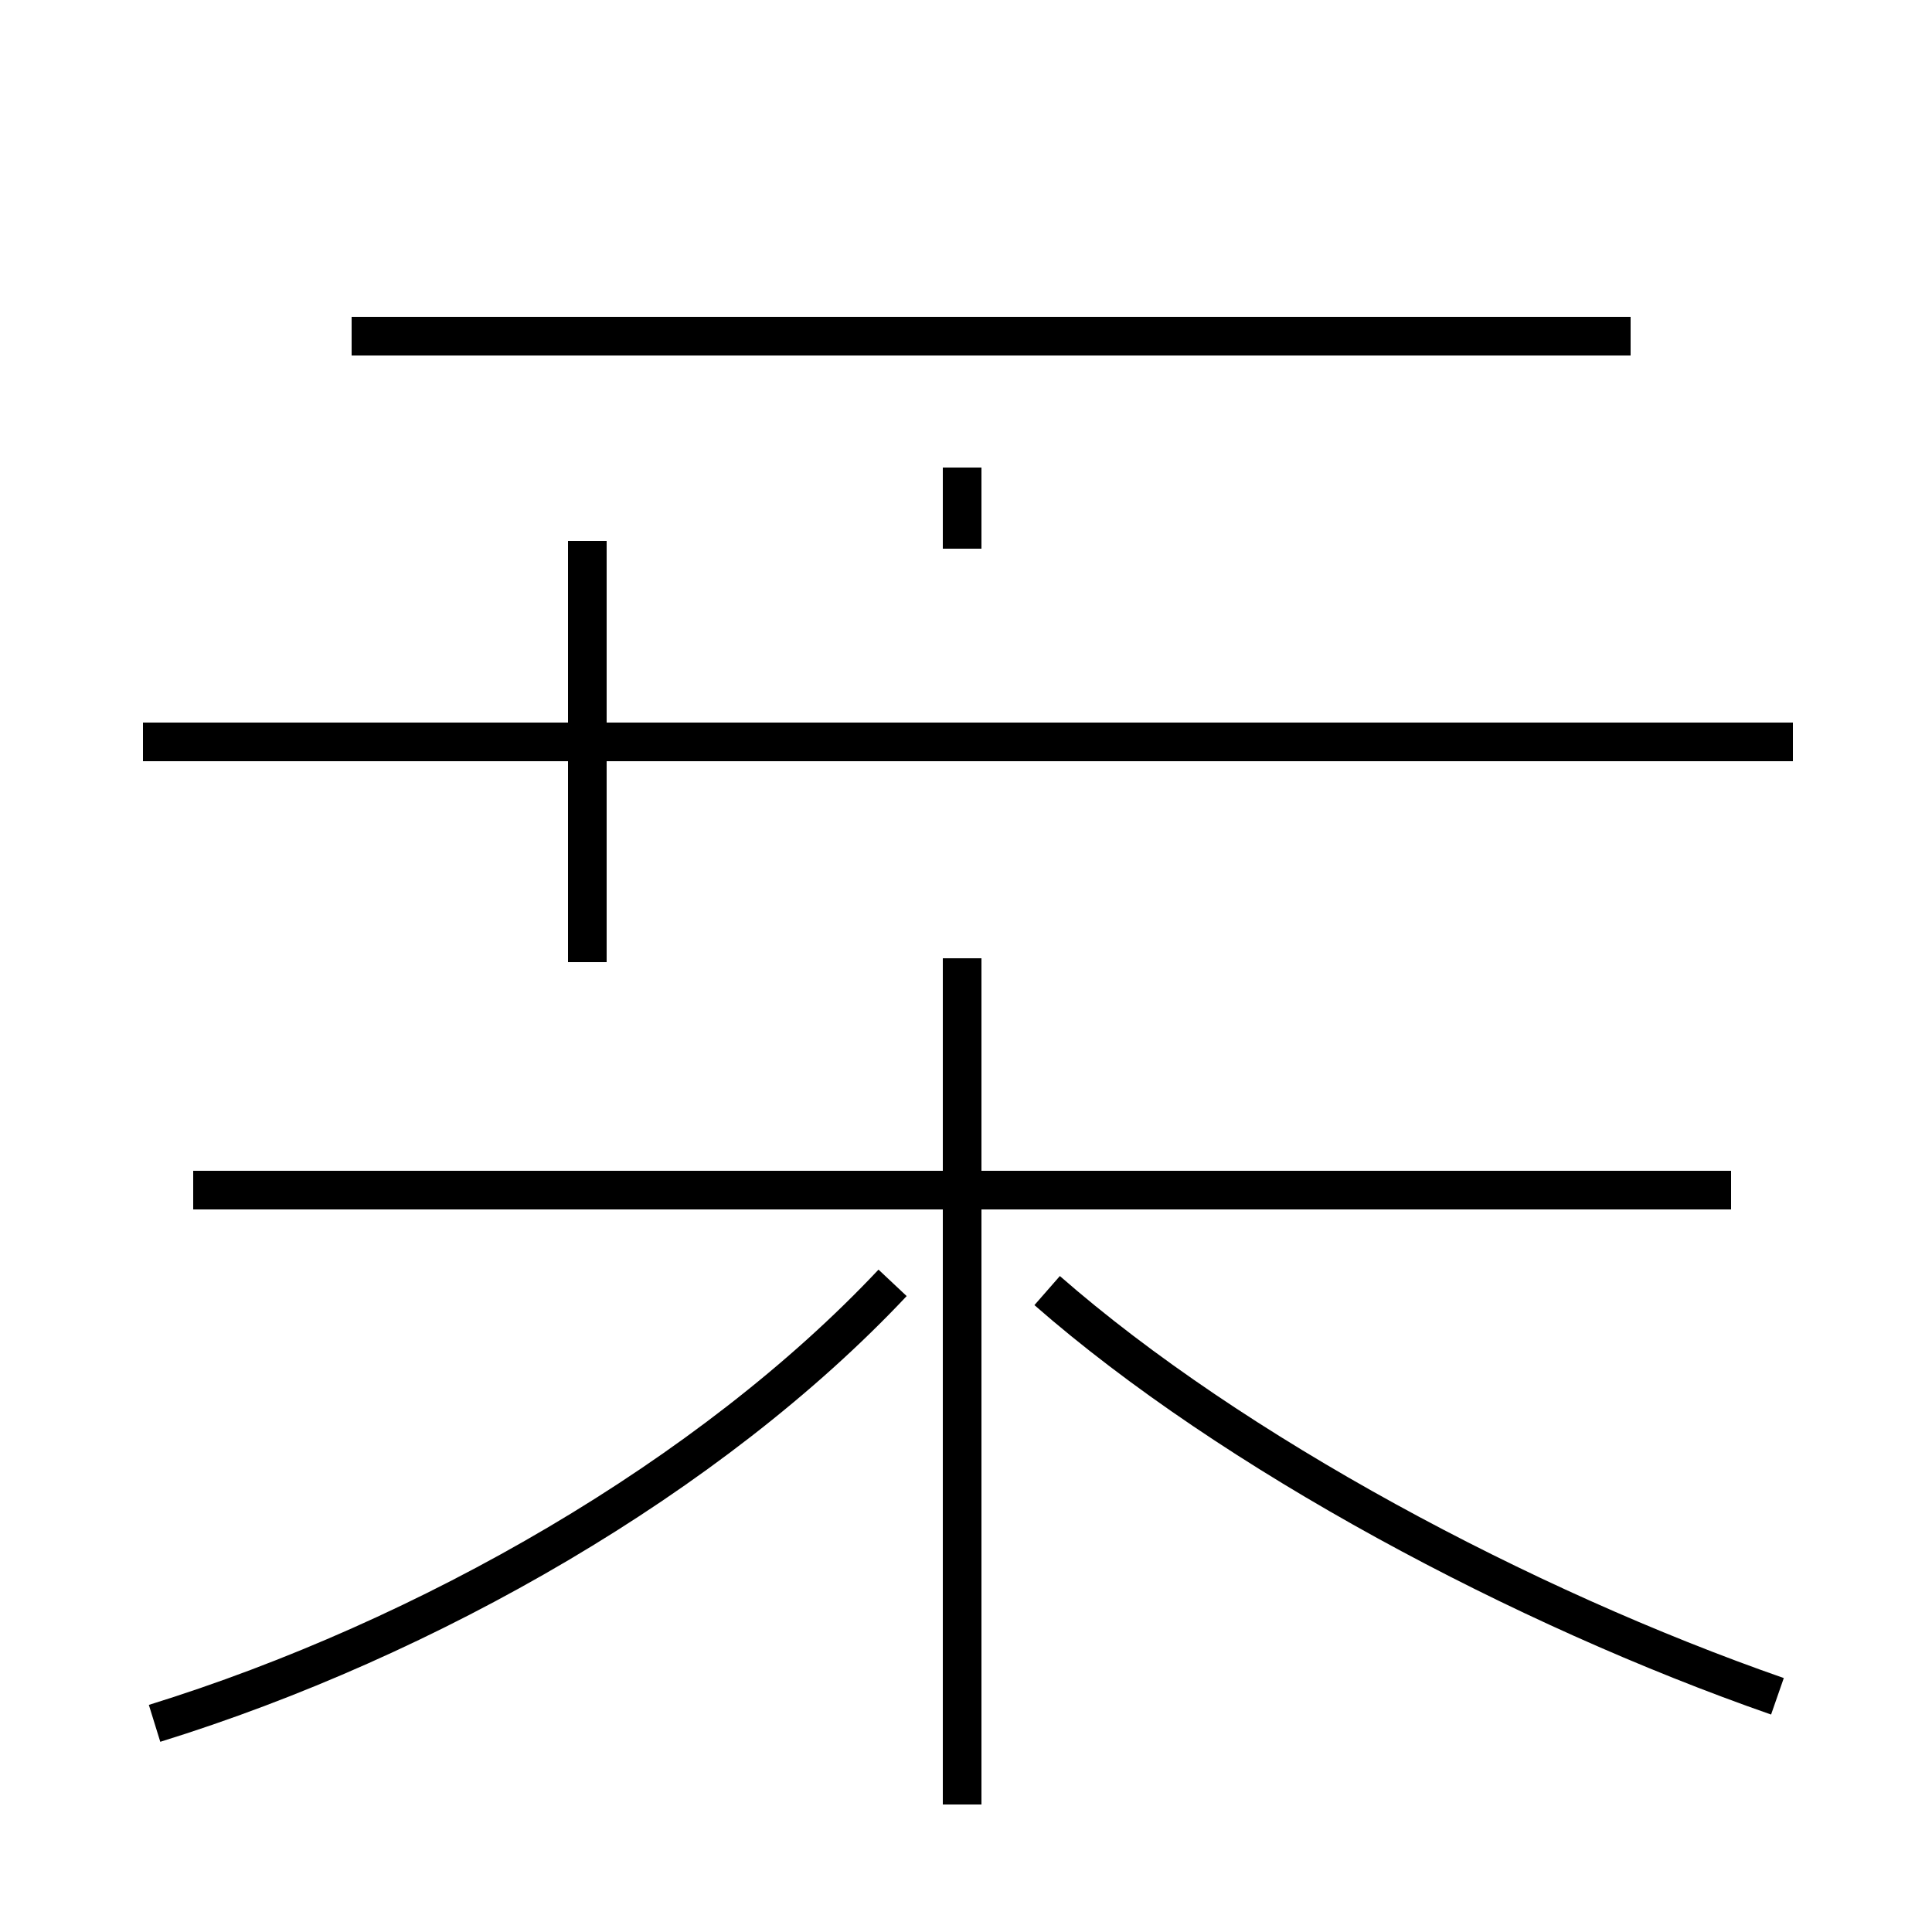 <?xml version='1.0' encoding='utf8'?>
<svg viewBox="0.0 -44.0 50.0 50.0" version="1.1" xmlns="http://www.w3.org/2000/svg">
<rect x="0.0" y="-44.0" width="50.0" height="50.0" fill="#808080" stroke="none"/>
<rect x="-1000" y="-1000" width="2000" height="2000" stroke="white" fill="white"/>
<g style="fill:none; stroke:#000000;  stroke-width:1">
<path d="M 44.8 13.2 L 5.0 13.2 M 4.0 -0.6 C 11.1 1.6 18.4 5.8 23.1 10.8 M 24.9 -2.7 L 24.9 19.2 M 46.0 0.1 C 39.4 2.4 31.9 6.4 27.1 10.6 M 42.2 35.3 L 9.1 35.3 M 15.2 19.1 L 15.2 30.0 M 46.4 24.8 L 3.7 24.8 M 24.9 31.9 L 24.9 29.8 M 42.2 35.3 L 9.1 35.3" transform="scale(1, -1)" />
</g>
</svg>